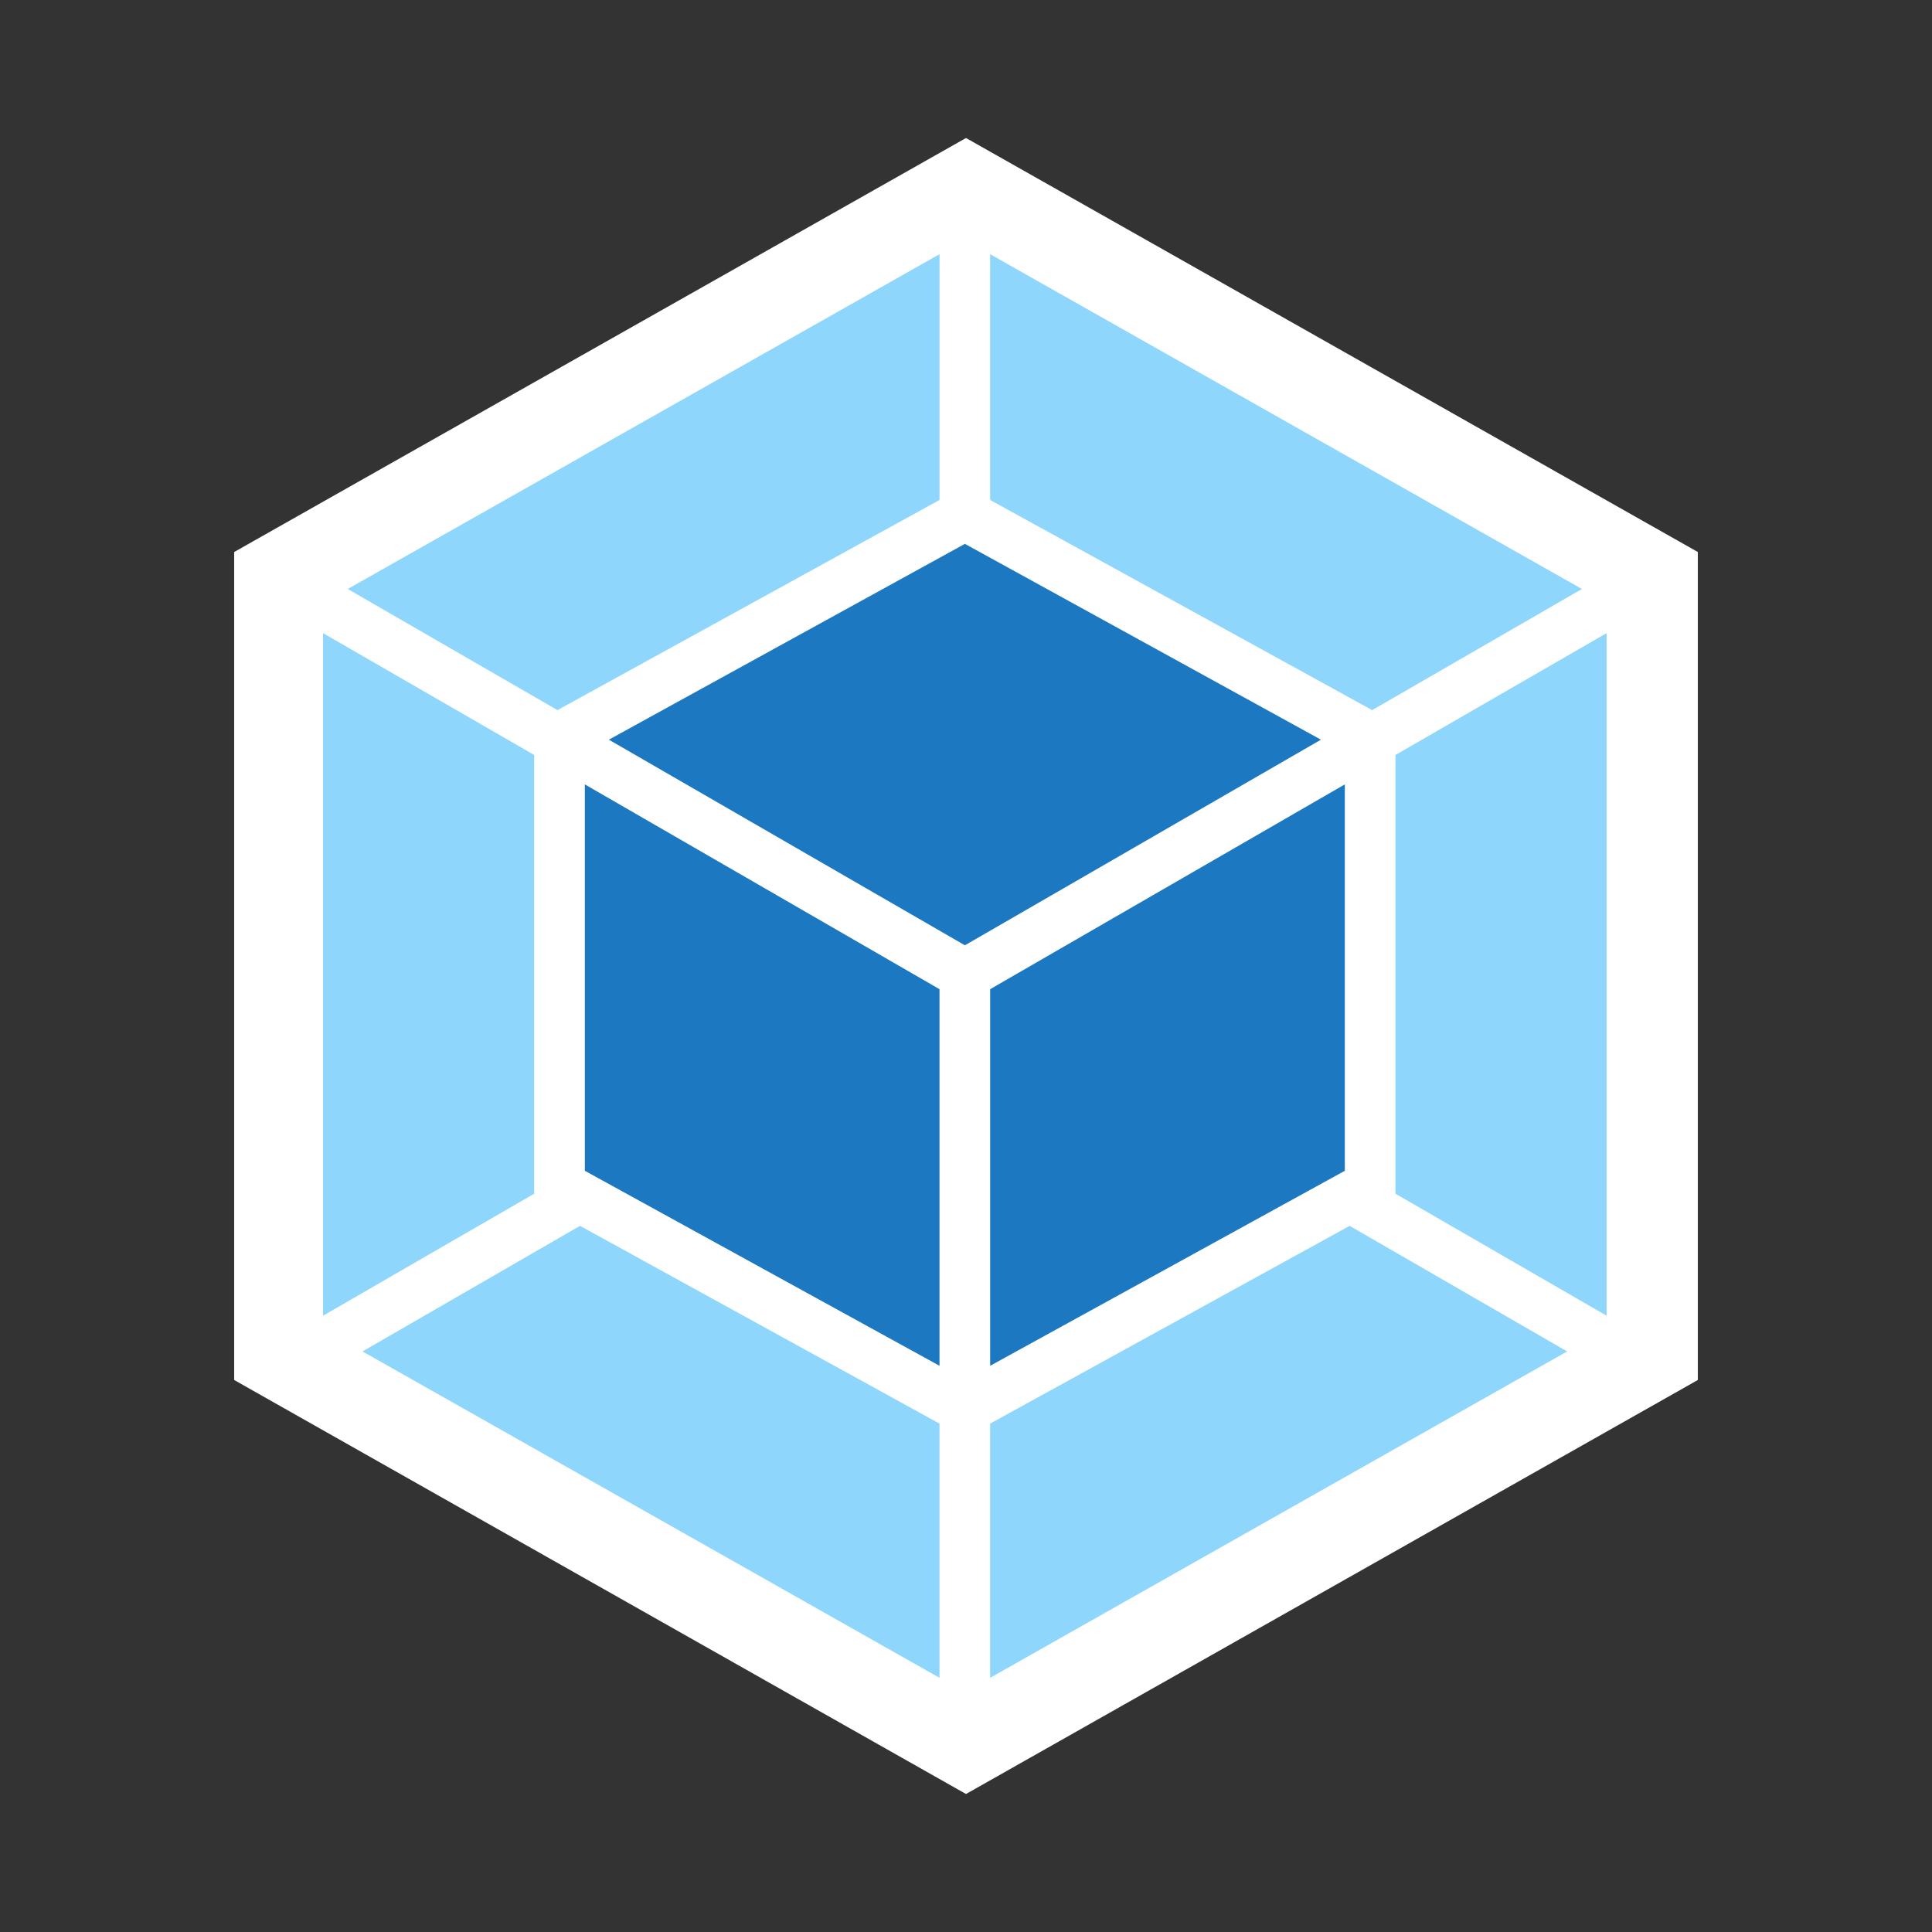 <svg xmlns="http://www.w3.org/2000/svg" fill="none" viewBox="0 0 140 140">
  <rect x="0" y="0" width="140" height="140" fill="#333333" stroke="none"/>
  <g clip-path="url(#a)">
    <path fill="#fff" d="m70 10 53.03 30v60L70 130l-53.03-30V40L70 10Z"/>
    <path fill="#8ED6FB" d="m113.56 97.93-41.81 23.65v-18.42L97.8 88.83l15.76 9.1Zm2.86-2.59V45.88l-15.3 8.83V86.5l15.3 8.84Zm-90.15 2.59 41.81 23.65v-18.42L42.03 88.83l-15.76 9.1Zm-2.86-2.59V45.88l15.3 8.83V86.5l-15.3 8.84Zm1.79-52.66 42.88-24.26v17.81L40.61 51.34l-.21.12-15.2-8.78Zm89.43 0L71.75 18.42v17.81l27.47 15.11.21.12 15.2-8.78Z"/>
    <path fill="#1C78C0" d="m68.08 98.97-25.7-14.13v-28l25.7 14.84v27.29Zm3.67 0 25.7-14.13v-28l-25.7 14.84v27.29ZM44.12 53.6l25.8-14.19 25.8 14.19-25.8 14.9-25.8-14.9Z"/>
  </g>
  <defs>
    <clipPath id="a">
      <path fill="#fff" d="M0 0h120v120H0z" transform="translate(10 10)"/>
    </clipPath>
  </defs>
</svg>

